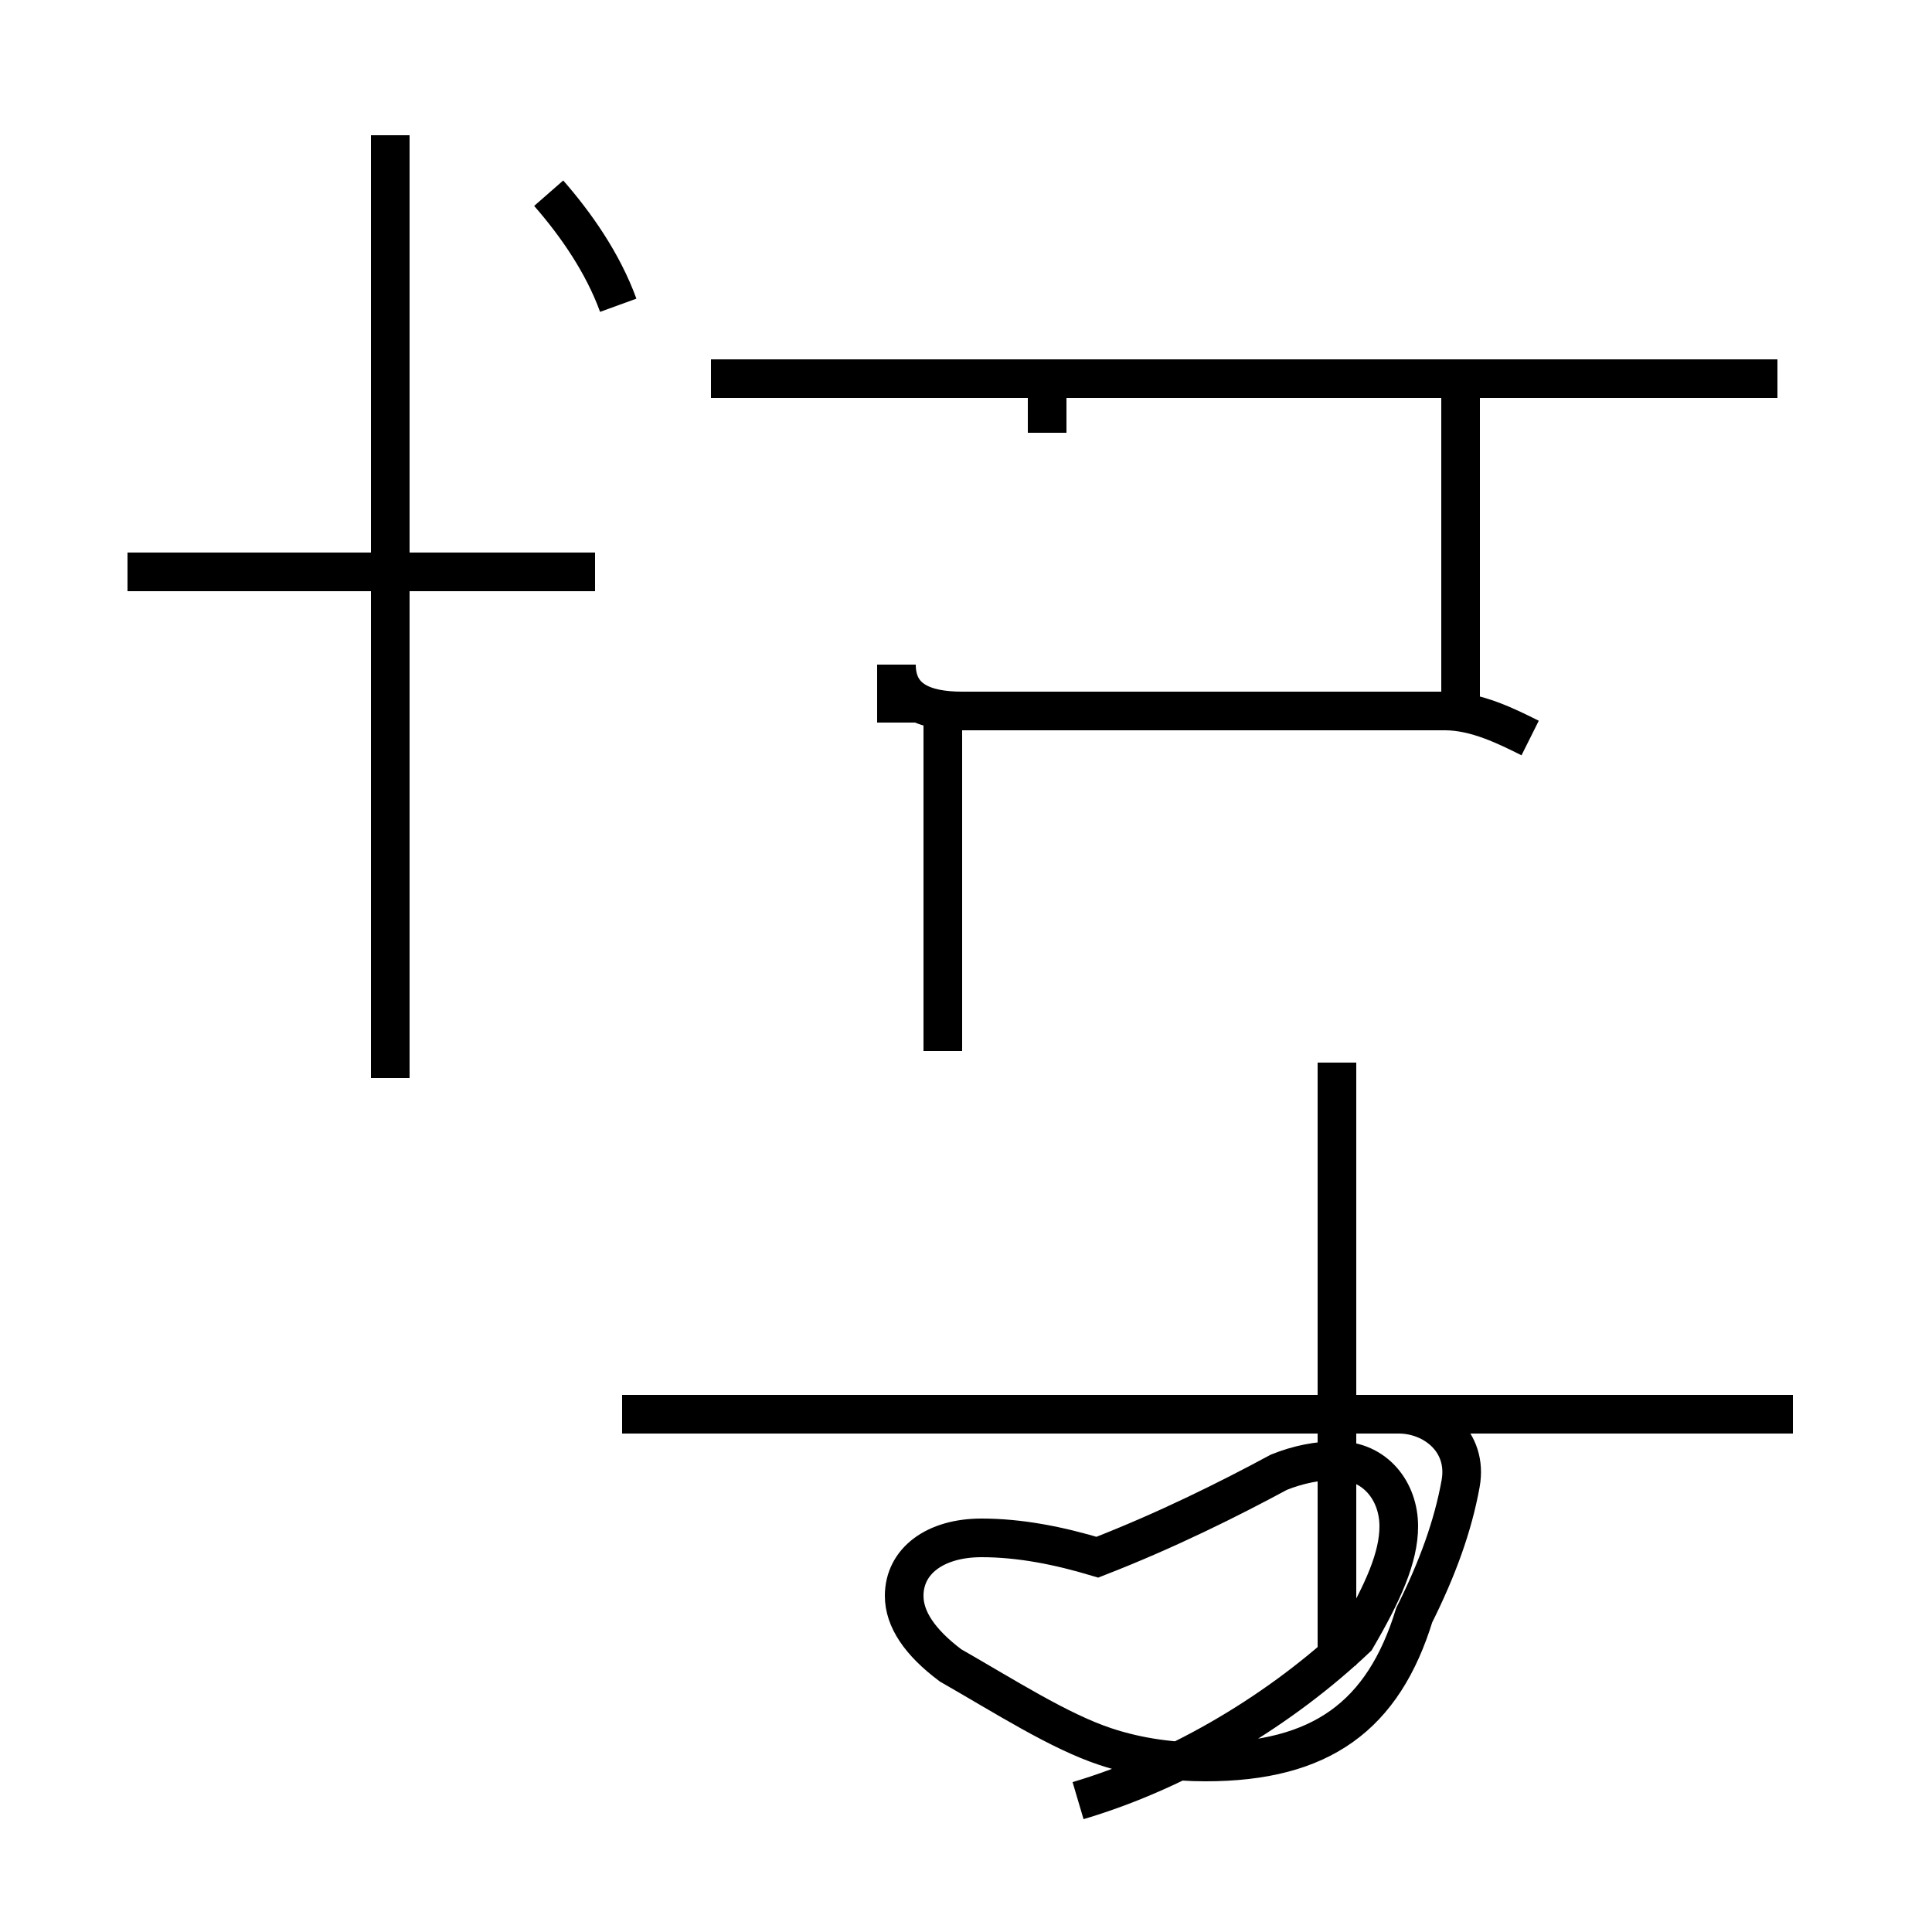 <?xml version='1.0' encoding='utf8'?>
<svg viewBox="0.0 -44.0 50.0 50.0" version="1.1" xmlns="http://www.w3.org/2000/svg">
<rect x="0.0" y="-44.0" width="50.0" height="50.0" fill="#808080" stroke="none"/>
<rect x="-1000" y="-1000" width="2000" height="2000" stroke="white" fill="white"/>
<g style="fill:none; stroke:#000000;  stroke-width:1">
<path d="M 15.4 29.2 L 3.3 29.2 M 10.1 16.1 L 10.1 40.5 M 16.0 36.1 C 15.6 37.2 14.9 38.2 14.2 39.0 M 27.1 34.2 L 27.1 32.8 M 46.0 34.2 L 18.4 34.2 M 37.8 34.2 L 37.8 25.7 M 24.4 25.3 L 24.4 16.8 M 39.6 24.9 C 39.0 25.2 38.2 25.6 37.4 25.6 L 24.9 25.6 C 23.9 25.6 23.2 25.9 23.2 26.8 L 23.2 25.3 M 34.6 16.5 L 34.6 0.9 M 46.4 7.4 L 16.1 7.4 M 27.9 -2.6 C 30.6 -1.8 33.2 -0.2 35.1 1.6 C 35.8 2.8 36.2 3.7 36.2 4.5 C 36.2 5.4 35.6 6.2 34.6 6.2 C 34.1 6.2 33.6 6.1 33.1 5.9 C 31.8 5.2 30.2 4.4 28.4 3.7 C 27.4 4.0 26.4 4.2 25.4 4.2 C 24.2 4.2 23.4 3.6 23.4 2.7 C 23.4 2.1 23.8 1.5 24.6 0.9 C 26.0 0.1 27.4 -0.8 28.6 -1.2 C 29.5 -1.5 30.4 -1.6 31.2 -1.6 C 34.2 -1.6 35.8 -0.4 36.6 2.2 C 37.2 3.4 37.6 4.5 37.8 5.6 C 38.0 6.7 37.1 7.4 36.2 7.4 L 27.9 7.4 " transform="scale(1, -1)" />
</g>
</svg>